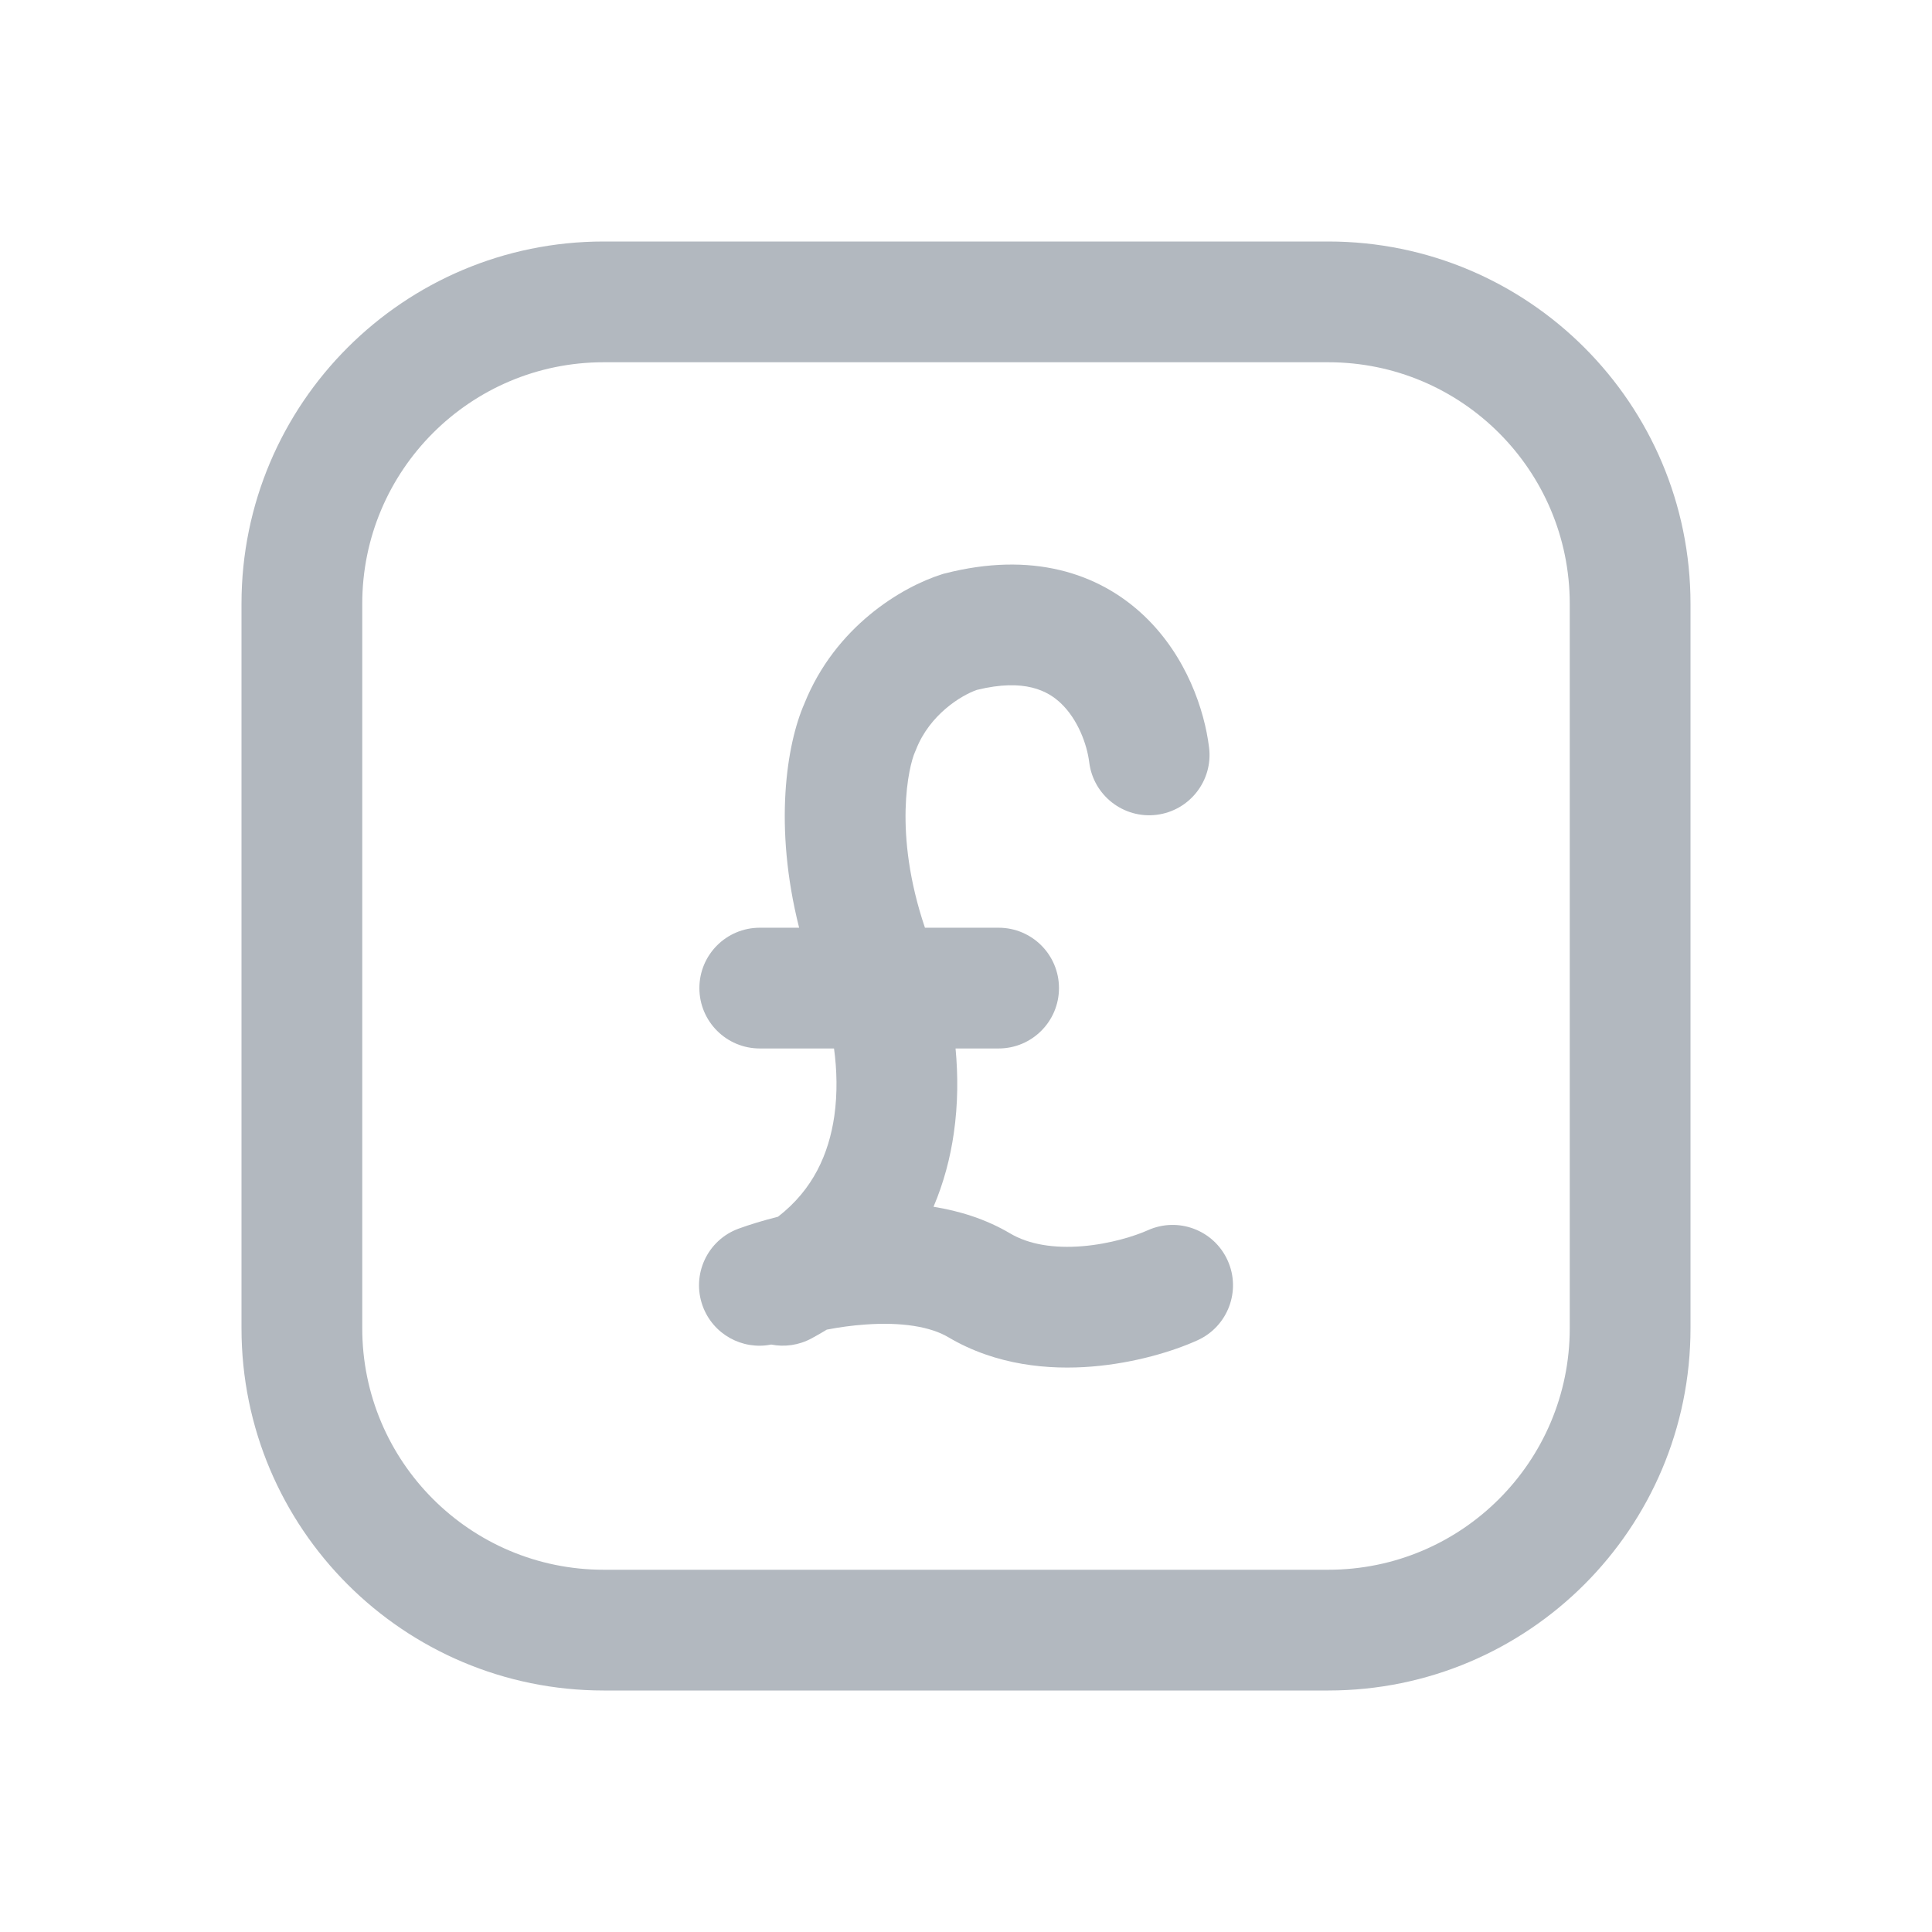 <svg width="32" height="32" viewBox="0 0 32 32" fill="none" xmlns="http://www.w3.org/2000/svg">
<path d="M20.026 12.381C19.95 11.762 19.654 10.87 18.953 10.202C18.19 9.476 17.072 9.134 15.655 9.497L15.629 9.503L15.604 9.511C14.941 9.719 13.834 10.375 13.321 11.659C13.029 12.327 12.811 13.684 13.236 15.366H12.584C12.032 15.366 11.584 15.813 11.584 16.366C11.584 16.918 12.032 17.366 12.584 17.366H13.814C13.862 17.718 13.873 18.104 13.819 18.485C13.728 19.111 13.468 19.703 12.886 20.153C12.636 20.216 12.415 20.284 12.237 20.349C11.717 20.537 11.45 21.111 11.638 21.63C11.809 22.101 12.296 22.365 12.773 22.27C12.993 22.313 13.229 22.283 13.442 22.168C13.529 22.121 13.613 22.073 13.694 22.023C13.895 21.984 14.113 21.953 14.336 21.938C14.932 21.895 15.412 21.973 15.708 22.149C16.503 22.62 17.383 22.692 18.089 22.634C18.798 22.576 19.433 22.381 19.833 22.2C20.336 21.973 20.561 21.381 20.334 20.878C20.107 20.374 19.515 20.15 19.011 20.377C18.804 20.47 18.391 20.603 17.927 20.641C17.459 20.679 17.041 20.614 16.729 20.428C16.329 20.192 15.893 20.057 15.462 19.988C15.632 19.588 15.74 19.176 15.798 18.77C15.868 18.287 15.869 17.811 15.827 17.366H16.54C17.092 17.366 17.54 16.918 17.54 16.366C17.54 15.813 17.092 15.366 16.54 15.366H15.32C14.788 13.793 15.053 12.683 15.155 12.456L15.165 12.433L15.174 12.411C15.399 11.838 15.917 11.518 16.18 11.427C16.976 11.231 17.36 11.447 17.573 11.65C17.851 11.914 18.004 12.327 18.041 12.626C18.109 13.174 18.608 13.563 19.156 13.496C19.704 13.428 20.094 12.929 20.026 12.381Z" fill="#B2B8BF"/>
<path fill-rule="evenodd" clip-rule="evenodd" d="M4 10C4 6.686 6.686 4 10 4H22C25.314 4 28 6.686 28 10V22C28 25.314 25.314 28 22 28H10C6.686 28 4 25.314 4 22V10ZM10 6H22C24.209 6 26 7.791 26 10V22C26 24.209 24.209 26 22 26H10C7.791 26 6 24.209 6 22V10C6 7.791 7.791 6 10 6Z" fill="#B2B8BF"/>
</svg>
